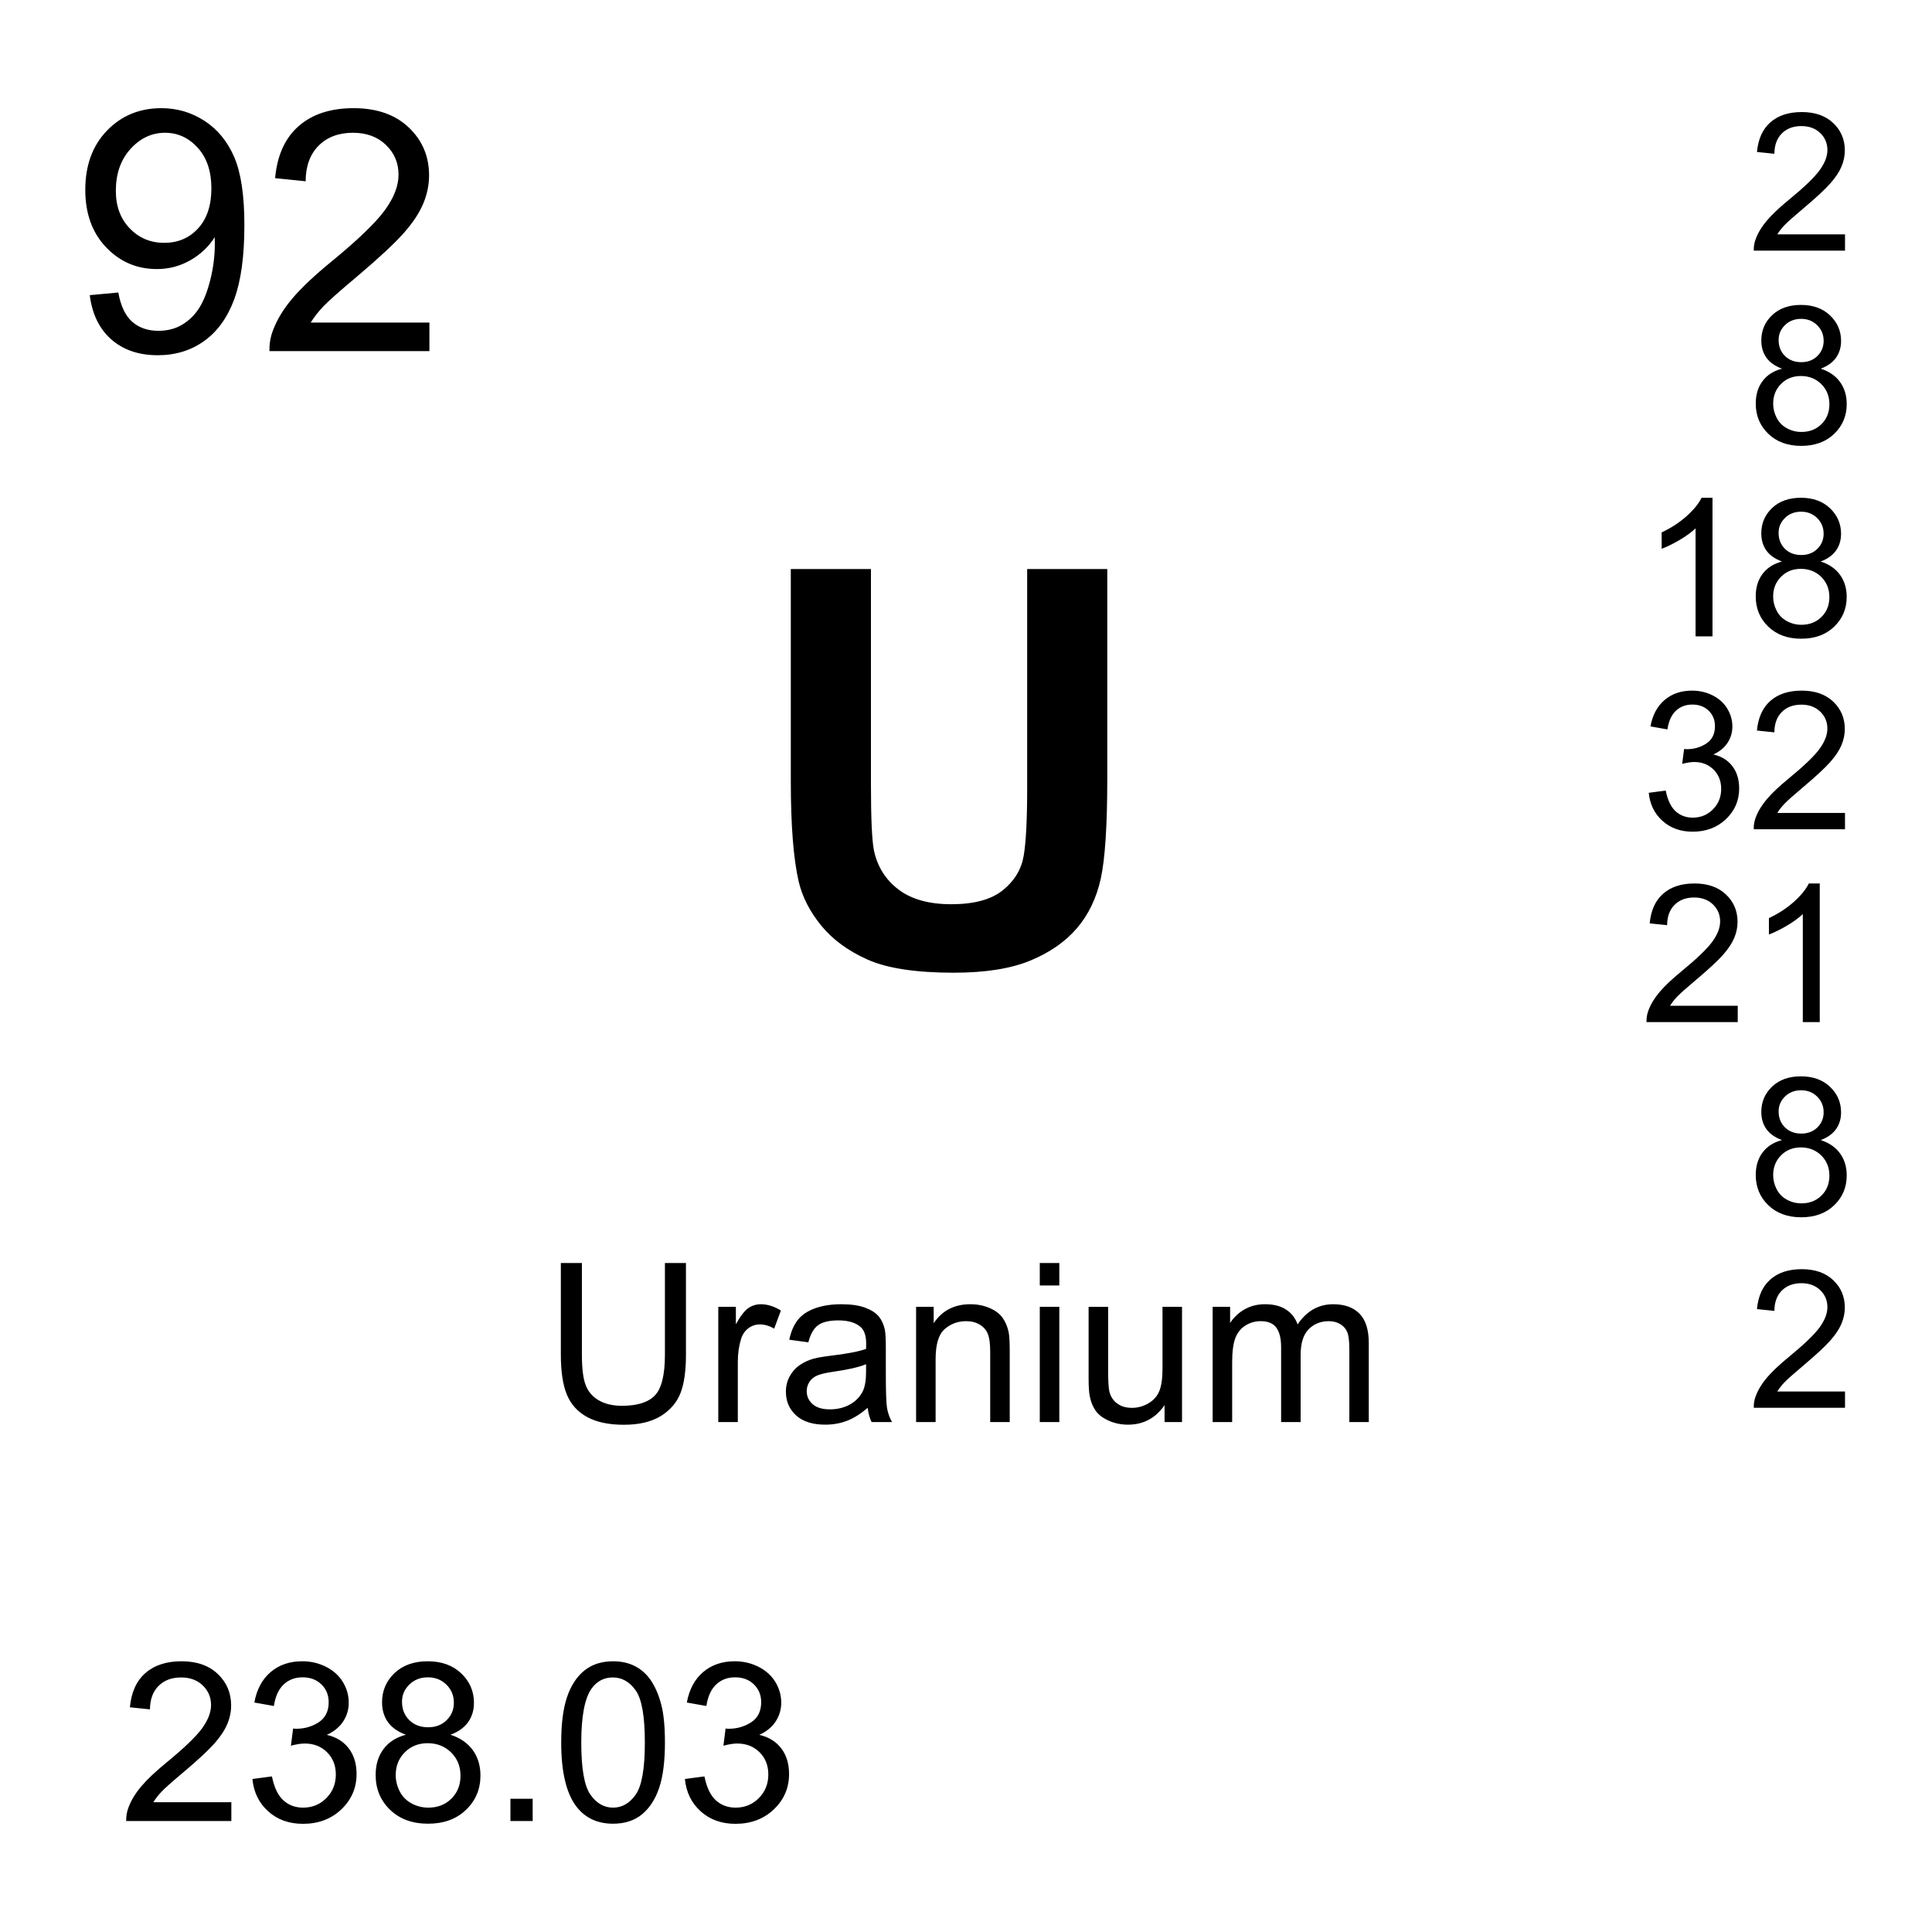 <?xml version="1.0" encoding="utf-8"?>
<!-- Generator: Adobe Illustrator 16.0.3, SVG Export Plug-In . SVG Version: 6.00 Build 0)  -->
<!DOCTYPE svg PUBLIC "-//W3C//DTD SVG 1.1//EN" "http://www.w3.org/Graphics/SVG/1.1/DTD/svg11.dtd">
<svg version="1.1" id="Layer_1" xmlns="http://www.w3.org/2000/svg" xmlns:xlink="http://www.w3.org/1999/xlink" x="0px" y="0px"
	 width="900px" height="900px" viewBox="0 0 900 900" enable-background="new 0 0 900 900" xml:space="preserve">
<path d="M41.812,137.493l13.301-1.23c1.123,6.26,3.271,10.791,6.455,13.613c3.174,2.813,7.256,4.229,12.227,4.229
	c4.248,0,7.979-0.977,11.182-2.92c3.203-1.953,5.83-4.551,7.881-7.813c2.051-3.252,3.77-7.646,5.156-13.184
	c1.378-5.532,2.073-11.212,2.07-16.914c0-0.615-0.029-1.533-0.078-2.764c-2.764,4.404-6.543,7.979-11.338,10.723
	c-4.795,2.744-9.98,4.111-15.566,4.111c-9.326,0-17.227-3.379-23.682-10.146c-6.455-6.767-9.688-15.684-9.688-26.748
	c0-11.436,3.369-20.635,10.107-27.607c6.738-6.963,15.186-10.449,25.332-10.449c7.334,0,14.033,1.973,20.107,5.918
	c6.074,3.945,10.684,9.57,13.838,16.875c3.154,7.305,4.727,17.871,4.727,31.709c0,14.404-1.563,25.869-4.688,34.404
	c-3.125,8.535-7.773,15.029-13.955,19.492c-6.172,4.463-13.418,6.689-21.719,6.689c-8.818,0-16.016-2.451-21.602-7.344
	C46.293,153.244,42.935,146.36,41.812,137.493L41.812,137.493z M98.472,87.756c0-7.949-2.119-14.248-6.348-18.916
	s-9.316-6.992-15.254-6.992c-6.152,0-11.514,2.51-16.074,7.529c-4.561,5.029-6.836,11.533-6.836,19.531
	c0,7.178,2.158,13.008,6.494,17.49c4.326,4.482,9.668,6.729,16.025,6.729c6.406,0,11.68-2.246,15.801-6.729
	C96.401,101.915,98.472,95.696,98.472,87.756L98.472,87.756z M200.034,150.256v13.301h-74.502c-0.107-3.278,0.441-6.545,1.611-9.609
	c1.904-5.078,4.932-10.068,9.111-14.99c4.179-4.922,10.215-10.615,18.105-17.07c12.256-10.049,20.527-17.998,24.834-23.867
	s6.455-11.416,6.455-16.65c0-5.479-1.953-10.107-5.879-13.877c-3.916-3.77-9.033-5.645-15.332-5.645
	c-6.67,0-12.002,1.992-15.996,5.996c-3.994,3.994-6.025,9.531-6.074,16.602l-14.219-1.455c0.967-10.615,4.639-18.701,10.996-24.258
	c6.348-5.566,14.883-8.34,25.596-8.34c10.811,0,19.375,2.998,25.684,8.994c6.299,5.996,9.453,13.428,9.453,22.295
	c0,4.512-0.928,8.945-2.773,13.301c-1.836,4.355-4.902,8.945-9.18,13.76c-4.287,4.814-11.396,11.426-21.338,19.834
	c-8.301,6.973-13.633,11.699-15.986,14.18c-2.363,2.49-4.307,4.99-5.85,7.5h55.284V150.256z M309.741,588.352h9.805v42.813
	c0,7.451-0.84,13.359-2.529,17.744c-1.68,4.375-4.727,7.938-9.121,10.692c-4.395,2.744-10.166,4.111-17.314,4.111
	c-6.943,0-12.617-1.19-17.031-3.584c-4.414-2.393-7.568-5.859-9.453-10.391c-1.885-4.532-2.832-10.724-2.832-18.574v-42.813h9.805
	v42.764c0,6.436,0.605,11.182,1.797,14.229c1.201,3.047,3.252,5.4,6.172,7.052c2.91,1.649,6.475,2.479,10.684,2.479
	c7.217,0,12.354-1.641,15.42-4.902c3.066-3.271,4.6-9.561,4.6-18.856v-42.764L309.741,588.352z M334.604,662.453v-53.682h8.193
	v8.145c2.09-3.809,4.014-6.318,5.781-7.539c1.777-1.211,3.721-1.816,5.84-1.816c3.066,0,6.182,0.978,9.355,2.931l-3.135,8.447
	c-2.227-1.318-4.453-1.974-6.67-1.974c-1.992,0-3.779,0.596-5.361,1.797c-1.582,1.191-2.715,2.853-3.389,4.972
	c-1.006,3.241-1.514,6.776-1.514,10.614v28.105H334.604L334.604,662.453z M404.214,655.832c-3.379,2.861-6.621,4.883-9.736,6.064
	c-3.115,1.181-6.455,1.768-10.029,1.768c-5.898,0-10.43-1.436-13.594-4.316c-3.174-2.881-4.756-6.563-4.756-11.045
	c0-2.627,0.596-5.028,1.797-7.207c1.191-2.168,2.764-3.916,4.697-5.225c1.934-1.318,4.121-2.314,6.543-2.988
	c1.787-0.469,4.482-0.928,8.086-1.366c7.354-0.869,12.753-1.914,16.23-3.125c0.029-1.25,0.049-2.041,0.049-2.384
	c0-3.7-0.859-6.317-2.578-7.832c-2.324-2.051-5.781-3.086-10.361-3.086c-4.277,0-7.441,0.752-9.473,2.256
	c-2.041,1.494-3.555,4.15-4.531,7.959l-8.896-1.211c0.811-3.809,2.148-6.885,3.994-9.229c1.855-2.344,4.531-4.141,8.037-5.41
	c3.506-1.26,7.568-1.895,12.188-1.895c4.58,0,8.301,0.537,11.172,1.621c2.861,1.073,4.961,2.432,6.31,4.063
	c1.348,1.641,2.295,3.701,2.832,6.191c0.303,1.553,0.459,4.354,0.459,8.397v12.129c0,8.457,0.194,13.81,0.575,16.045
	c0.398,2.264,1.178,4.442,2.306,6.445h-9.502C405.083,660.568,404.478,658.361,404.214,655.832L404.214,655.832z M403.452,635.51
	c-3.301,1.349-8.262,2.5-14.863,3.438c-3.74,0.537-6.387,1.151-7.93,1.826c-1.553,0.674-2.754,1.659-3.594,2.948
	c-0.84,1.299-1.26,2.744-1.26,4.326c0,2.422,0.918,4.443,2.754,6.064s4.521,2.422,8.057,2.422c3.506,0,6.621-0.762,9.355-2.295
	c2.725-1.533,4.736-3.633,6.016-6.289c0.977-2.062,1.465-5.088,1.465-9.103V635.51z M426.753,662.453v-53.682h8.185v7.637
	c3.944-5.898,9.639-8.849,17.09-8.849c3.231,0,6.2,0.587,8.916,1.748c2.715,1.162,4.746,2.687,6.094,4.57s2.285,4.131,2.832,6.719
	c0.332,1.689,0.498,4.64,0.498,8.849v33.008h-9.092v-32.656c0-3.701-0.353-6.475-1.064-8.311c-0.703-1.836-1.963-3.302-3.76-4.396
	c-1.808-1.094-3.926-1.641-6.349-1.641c-3.877,0-7.217,1.229-10.028,3.682c-2.822,2.461-4.229,7.129-4.229,14.004v29.316
	L426.753,662.453L426.753,662.453z M484.37,598.82v-10.47h9.102v10.47H484.37z M484.37,662.453v-53.682h9.102v53.682H484.37z
	 M542.495,662.453v-7.881c-4.18,6.063-9.854,9.092-17.031,9.092c-3.174,0-6.123-0.605-8.877-1.816
	c-2.744-1.211-4.785-2.733-6.113-4.58c-1.327-1.836-2.266-4.082-2.803-6.737c-0.371-1.787-0.557-4.619-0.557-8.496v-33.262h9.102
	v29.774c0,4.746,0.187,7.949,0.558,9.601c0.565,2.393,1.776,4.276,3.633,5.635c1.854,1.367,4.149,2.051,6.875,2.051
	c2.733,0,5.293-0.703,7.686-2.1c2.393-1.397,4.082-3.302,5.078-5.713c0.996-2.402,1.494-5.898,1.494-10.488v-28.76h9.092v53.682
	L542.495,662.453L542.495,662.453z M564.896,662.453v-53.682h8.136v7.528c1.688-2.627,3.926-4.735,6.719-6.338
	c2.803-1.602,5.986-2.402,9.561-2.402c3.976,0,7.236,0.83,9.775,2.48c2.549,1.65,4.336,3.955,5.381,6.924
	c4.248-6.27,9.775-9.404,16.582-9.404c5.322,0,9.414,1.476,12.285,4.425c2.861,2.948,4.297,7.489,4.297,13.623v36.846h-9.053
	v-33.818c0-3.633-0.293-6.26-0.879-7.852c-0.597-1.603-1.66-2.892-3.213-3.867c-1.554-0.976-3.369-1.465-5.459-1.465
	c-3.771,0-6.904,1.25-9.404,3.76c-2.49,2.51-3.74,6.533-3.74,12.061v31.183h-9.092V627.58c0-4.043-0.742-7.08-2.228-9.102
	c-1.484-2.022-3.905-3.027-7.274-3.027c-2.568,0-4.933,0.674-7.109,2.021c-2.168,1.349-3.739,3.312-4.727,5.908
	c-0.978,2.599-1.465,6.338-1.465,11.222v27.852H564.896L564.896,662.453z M107.769,839.549v8.75H58.794
	c-0.075-2.159,0.287-4.312,1.064-6.328c1.24-3.34,3.242-6.621,5.986-9.844c2.744-3.242,6.709-6.992,11.904-11.229
	c8.047-6.603,13.496-11.837,16.328-15.685c2.822-3.867,4.238-7.52,4.238-10.957c0-3.594-1.289-6.641-3.867-9.121
	c-2.578-2.479-5.938-3.711-10.078-3.711c-4.385,0-7.891,1.31-10.518,3.945c-2.627,2.617-3.955,6.27-3.994,10.918l-9.346-0.957
	c0.635-6.973,3.047-12.305,7.227-15.957c4.18-3.652,9.785-5.488,16.836-5.488c7.109,0,12.734,1.974,16.875,5.918
	c4.15,3.945,6.221,8.828,6.221,14.669c0,2.948-0.605,5.879-1.816,8.729c-1.221,2.871-3.232,5.879-6.045,9.063
	c-2.813,3.163-7.49,7.5-14.023,13.026c-5.459,4.59-8.965,7.695-10.518,9.336c-1.553,1.621-2.832,3.281-3.838,4.922H107.769
	L107.769,839.549z M117.573,828.729l9.102-1.211c1.045,5.156,2.822,8.867,5.332,11.152c2.51,2.266,5.566,3.398,9.17,3.398
	c4.277,0,7.891-1.466,10.84-4.435c2.949-2.969,4.424-6.641,4.424-11.016c0-4.181-1.357-7.638-4.092-10.353
	c-2.725-2.715-6.201-4.063-10.41-4.063c-1.719,0-3.857,0.332-6.416,1.016l1.006-7.987c0.487,0.054,0.976,0.087,1.465,0.098
	c3.877,0,7.363-1.016,10.469-3.027c3.096-2.03,4.648-5.137,4.648-9.354c0-3.34-1.133-6.094-3.389-8.281
	c-2.256-2.207-5.176-3.301-8.74-3.301c-3.545,0-6.494,1.113-8.848,3.34c-2.363,2.227-3.877,5.566-4.551,10.02l-9.102-1.62
	c1.113-6.095,3.643-10.82,7.588-14.181c3.936-3.358,8.838-5.039,14.707-5.039c4.043,0,7.764,0.879,11.172,2.617
	c3.398,1.738,6.006,4.103,7.803,7.09c1.807,3.009,2.705,6.191,2.705,9.552c0,3.202-0.859,6.112-2.578,8.75
	c-1.719,2.637-4.258,4.727-7.627,6.27c4.375,1.017,7.783,3.105,10.205,6.289c2.432,3.185,3.643,7.168,3.643,11.953
	c0,6.465-2.363,11.953-7.08,16.465c-4.717,4.492-10.684,6.738-17.891,6.738c-6.504,0-11.904-1.935-16.201-5.82
	C120.63,839.92,118.179,834.9,117.573,828.729L117.573,828.729z M189.097,808.104c-3.779-1.366-6.572-3.34-8.398-5.897
	c-1.816-2.578-2.725-5.646-2.725-9.199c0-5.391,1.934-9.922,5.811-13.612c3.877-3.673,9.033-5.509,15.469-5.509
	c6.465,0,11.68,1.896,15.615,5.646c3.945,3.75,5.918,8.34,5.918,13.729c0,3.438-0.898,6.427-2.705,8.966
	c-1.807,2.538-4.541,4.512-8.213,5.879c4.551,1.483,8.008,3.887,10.391,7.188c2.373,3.301,3.555,7.246,3.555,11.816
	c0,6.348-2.236,11.66-6.719,15.977c-4.483,4.317-10.381,6.465-17.686,6.465c-7.314,0-13.213-2.147-17.695-6.483
	c-4.482-4.336-6.719-9.728-6.719-16.211c0-4.806,1.221-8.849,3.662-12.091C181.099,811.502,184.575,809.295,189.097,808.104
	L189.097,808.104z M184.341,826.912c0,2.598,0.615,5.098,1.846,7.539c1.23,2.422,3.057,4.297,5.488,5.625
	c2.422,1.328,5.029,1.992,7.832,1.992c4.346,0,7.93-1.388,10.762-4.181c2.832-2.813,4.248-6.366,4.248-10.664
	c0-4.395-1.455-8.008-4.375-10.879c-2.91-2.852-6.563-4.297-10.938-4.297c-4.277,0-7.832,1.426-10.645,4.258
	S184.341,822.674,184.341,826.912z M187.271,792.693c0,3.516,1.133,6.366,3.389,8.594c2.256,2.227,5.186,3.34,8.799,3.34
	c3.506,0,6.377-1.113,8.613-3.32c2.246-2.207,3.359-4.901,3.359-8.104c0-3.34-1.152-6.133-3.457-8.418
	c-2.314-2.267-5.186-3.418-8.623-3.418c-3.467,0-6.348,1.112-8.643,3.34C188.423,786.932,187.271,789.588,187.271,792.693z
	 M237.778,848.299v-10.371h10.361v10.371H237.778z M261.431,811.756c0-8.77,0.898-15.82,2.705-21.152
	c1.797-5.352,4.482-9.473,8.037-12.362c3.555-2.89,8.027-4.355,13.418-4.355c3.975,0,7.461,0.802,10.459,2.402
	s5.479,3.906,7.432,6.934c1.953,3.009,3.486,6.681,4.6,11.017c1.114,4.336,1.67,10.176,1.67,17.52
	c0,8.691-0.889,15.703-2.676,21.056c-1.787,5.331-4.463,9.452-8.018,12.383c-3.555,2.91-8.047,4.354-13.467,4.354
	c-7.148,0-12.754-2.559-16.836-7.676C263.872,835.701,261.431,825.662,261.431,811.756z M270.776,811.756
	c0,12.168,1.426,20.254,4.277,24.277c2.842,4.022,6.357,6.035,10.537,6.035c4.18,0,7.695-2.013,10.537-6.056
	c2.852-4.043,4.268-12.129,4.268-24.258c0-12.207-1.416-20.313-4.268-24.315c-2.842-4.005-6.396-6.017-10.635-6.017
	c-4.18,0-7.52,1.777-10.01,5.313C272.349,791.248,270.776,799.588,270.776,811.756L270.776,811.756z M319.048,828.729l9.102-1.211
	c1.045,5.156,2.822,8.867,5.332,11.152c2.51,2.266,5.566,3.398,9.17,3.398c4.277,0,7.891-1.466,10.84-4.435
	c2.949-2.969,4.424-6.641,4.424-11.016c0-4.181-1.357-7.638-4.092-10.353c-2.725-2.715-6.201-4.063-10.41-4.063
	c-1.719,0-3.857,0.332-6.416,1.016l1.006-7.987c0.487,0.054,0.976,0.087,1.465,0.098c3.877,0,7.363-1.016,10.469-3.027
	c3.096-2.03,4.648-5.137,4.648-9.354c0-3.34-1.133-6.094-3.389-8.281c-2.256-2.207-5.176-3.301-8.74-3.301
	c-3.545,0-6.494,1.113-8.848,3.34c-2.363,2.227-3.877,5.566-4.551,10.02l-9.102-1.62c1.113-6.095,3.643-10.82,7.588-14.181
	c3.936-3.358,8.838-5.039,14.707-5.039c4.043,0,7.764,0.879,11.172,2.617c3.398,1.738,6.006,4.103,7.803,7.09
	c1.807,3.009,2.705,6.191,2.705,9.552c0,3.202-0.859,6.112-2.578,8.75c-1.719,2.637-4.258,4.727-7.627,6.27
	c4.375,1.017,7.783,3.105,10.205,6.289c2.432,3.185,3.643,7.168,3.643,11.953c0,6.465-2.363,11.953-7.08,16.465
	c-4.717,4.492-10.684,6.738-17.891,6.738c-6.504,0-11.904-1.935-16.201-5.82C322.104,839.92,319.653,834.9,319.048,828.729
	L319.048,828.729z M368.384,265.081h37.334v100.146c0,15.89,0.459,26.183,1.388,30.898c1.602,7.559,5.399,13.643,11.416,18.223
	c6.006,4.58,14.229,6.875,24.657,6.875c10.586,0,18.574-2.168,23.955-6.504c5.381-4.326,8.623-9.647,9.717-15.946
	c1.095-6.31,1.642-16.777,1.642-31.406V265.081h37.324V362.2c0,22.197-1.007,37.871-3.027,47.041
	c-2.012,9.16-5.732,16.895-11.162,23.203c-5.42,6.309-12.666,11.328-21.748,15.067c-9.082,3.74-20.938,5.615-35.566,5.615
	c-17.655,0-31.045-2.041-40.165-6.113c-9.131-4.082-16.338-9.375-21.631-15.897c-5.303-6.515-8.789-13.34-10.469-20.488
	c-2.441-10.596-3.662-26.229-3.662-46.914v-98.633H368.384z M859.479,109.182v7.588h-42.5c-0.068-1.904,0.243-3.73,0.918-5.479
	c1.084-2.9,2.813-5.752,5.194-8.555c2.383-2.813,5.83-6.055,10.332-9.746c6.992-5.732,11.709-10.264,14.17-13.613
	c2.451-3.35,3.683-6.514,3.683-9.502c0-3.125-1.113-5.771-3.351-7.92c-2.246-2.148-5.155-3.223-8.76-3.223
	c-3.799,0-6.836,1.143-9.121,3.428c-2.274,2.275-3.438,5.439-3.467,9.473l-8.115-0.84c0.558-6.045,2.646-10.664,6.279-13.838
	c3.623-3.174,8.486-4.756,14.6-4.756c6.172,0,11.056,1.709,14.658,5.127c3.594,3.428,5.391,7.666,5.391,12.725
	c0,2.578-0.526,5.107-1.571,7.588c-1.056,2.49-2.804,5.107-5.244,7.852c-2.441,2.754-6.504,6.523-12.178,11.318
	c-4.736,3.975-7.773,6.68-9.121,8.096c-1.349,1.416-2.461,2.842-3.34,4.277H859.479L859.479,109.182z M830.132,171.741
	c-3.271-1.201-5.703-2.91-7.285-5.137c-1.571-2.217-2.362-4.883-2.362-7.979c0-4.678,1.68-8.613,5.039-11.807
	c3.369-3.184,7.842-4.775,13.428-4.775c5.615,0,10.137,1.631,13.555,4.893s5.137,7.227,5.137,11.904
	c0,2.988-0.791,5.586-2.354,7.793s-3.936,3.906-7.129,5.107c3.955,1.289,6.953,3.359,9.014,6.23
	c2.07,2.861,3.096,6.289,3.096,10.264c0,5.498-1.942,10.117-5.829,13.857c-3.896,3.75-9.015,5.615-15.361,5.615
	c-6.338,0-11.455-1.875-15.353-5.635c-3.887-3.76-5.83-8.447-5.83-14.063c0-4.18,1.056-7.676,3.185-10.498
	C823.198,174.69,826.216,172.766,830.132,171.741L830.132,171.741z M826.011,188.059c0,2.256,0.527,4.434,1.603,6.533
	c1.063,2.109,2.656,3.74,4.756,4.893c2.081,1.146,4.421,1.741,6.797,1.729c3.779,0,6.895-1.211,9.346-3.633
	c2.461-2.432,3.691-5.518,3.691-9.258c0-3.799-1.271-6.943-3.799-9.434c-2.529-2.48-5.693-3.73-9.502-3.73
	c-3.711,0-6.787,1.23-9.229,3.691C827.23,181.301,826.011,184.377,826.011,188.059L826.011,188.059z M828.55,158.362
	c0,3.037,0.986,5.527,2.939,7.451c1.963,1.934,4.502,2.9,7.637,2.9c3.037,0,5.537-0.957,7.48-2.871
	c1.942-1.914,2.92-4.268,2.92-7.041c0-2.9-1.006-5.332-3.009-7.305c-2.002-1.973-4.502-2.959-7.479-2.959
	c-3.018,0-5.518,0.957-7.5,2.891C829.546,153.362,828.55,155.667,828.55,158.362L828.55,158.362z M797.749,296.448h-7.891v-50.313
	c-1.904,1.807-4.396,3.623-7.48,5.439c-3.086,1.807-5.858,3.174-8.311,4.072v-7.627c4.414-2.08,8.271-4.59,11.582-7.549
	c3.301-2.949,5.645-5.82,7.012-8.594h5.088V296.448L797.749,296.448z M830.122,261.575c-3.271-1.201-5.703-2.91-7.285-5.137
	c-1.572-2.217-2.363-4.883-2.363-7.979c0-4.678,1.681-8.613,5.039-11.807c3.369-3.184,7.843-4.775,13.429-4.775
	c5.614,0,10.137,1.631,13.555,4.893s5.137,7.227,5.137,11.904c0,2.988-0.791,5.586-2.354,7.793
	c-1.563,2.207-3.937,3.906-7.129,5.107c3.955,1.289,6.953,3.359,9.014,6.23c2.07,2.861,3.096,6.289,3.096,10.264
	c0,5.498-1.942,10.117-5.83,13.857c-3.896,3.75-9.014,5.615-15.36,5.615c-6.339,0-11.455-1.875-15.353-5.635
	c-3.887-3.76-5.83-8.447-5.83-14.063c0-4.18,1.056-7.676,3.185-10.498C823.188,264.524,826.206,262.6,830.122,261.575
	L830.122,261.575z M826.001,277.893c0,2.256,0.527,4.434,1.603,6.533c1.063,2.109,2.655,3.74,4.756,4.893
	c2.081,1.146,4.421,1.741,6.797,1.729c3.778,0,6.895-1.211,9.346-3.633c2.461-2.432,3.691-5.518,3.691-9.258
	c0-3.799-1.271-6.943-3.8-9.434c-2.528-2.48-5.692-3.73-9.502-3.73c-3.711,0-6.786,1.23-9.229,3.691
	C827.222,271.135,826.001,274.211,826.001,277.893L826.001,277.893z M828.54,248.196c0,3.037,0.986,5.527,2.939,7.451
	c1.963,1.934,4.502,2.9,7.637,2.9c3.037,0,5.537-0.957,7.479-2.871c1.943-1.914,2.92-4.268,2.92-7.041
	c0-2.9-1.006-5.332-3.008-7.305c-2.002-1.973-4.502-2.959-7.479-2.959c-3.019,0-5.519,0.957-7.5,2.891
	C829.536,243.196,828.54,245.5,828.54,248.196L828.54,248.196z M768.052,369.319l7.9-1.056c0.908,4.474,2.451,7.695,4.629,9.668
	c2.178,1.974,4.834,2.959,7.959,2.959c3.711,0,6.855-1.278,9.414-3.856c2.559-2.568,3.838-5.762,3.838-9.562
	c0-3.623-1.19-6.621-3.555-8.975c-2.373-2.354-5.381-3.525-9.043-3.525c-1.484,0-3.34,0.293-5.566,0.879l0.879-6.934
	c0.527,0.059,0.947,0.088,1.271,0.088c3.358,0,6.387-0.879,9.082-2.637c2.686-1.748,4.033-4.453,4.033-8.115
	c0-2.891-0.978-5.293-2.939-7.188c-1.953-1.904-4.492-2.853-7.588-2.853c-3.066,0-5.625,0.957-7.676,2.892
	c-2.052,1.934-3.359,4.823-3.945,8.69l-7.9-1.406c0.967-5.293,3.164-9.395,6.582-12.305s7.676-4.365,12.765-4.365
	c3.506,0,6.737,0.752,9.696,2.257c2.949,1.504,5.215,3.563,6.777,6.161c1.563,2.607,2.344,5.371,2.344,8.291
	c0,2.783-0.742,5.313-2.236,7.589c-1.493,2.284-3.7,4.102-6.62,5.438c3.799,0.879,6.758,2.705,8.856,5.469
	c2.109,2.765,3.164,6.222,3.164,10.371c0,5.615-2.051,10.371-6.143,14.277c-4.103,3.906-9.277,5.858-15.527,5.858
	c-5.645,0-10.332-1.68-14.063-5.049C770.708,379.026,768.579,374.67,768.052,369.319L768.052,369.319z M859.468,378.704v7.588h-42.5
	c-0.067-1.904,0.244-3.729,0.918-5.479c1.084-2.9,2.813-5.753,5.195-8.556c2.383-2.813,5.83-6.055,10.332-9.746
	c6.992-5.731,11.709-10.264,14.17-13.612c2.451-3.351,3.682-6.515,3.682-9.502c0-3.125-1.112-5.771-3.35-7.921
	c-2.246-2.147-5.156-3.223-8.76-3.223c-3.799,0-6.836,1.144-9.121,3.428c-2.275,2.275-3.438,5.439-3.467,9.474l-8.115-0.84
	c0.557-6.046,2.646-10.664,6.279-13.839c3.623-3.174,8.485-4.756,14.6-4.756c6.172,0,11.055,1.709,14.658,5.127
	c3.594,3.429,5.391,7.666,5.391,12.726c0,2.578-0.526,5.106-1.571,7.588c-1.056,2.49-2.804,5.106-5.244,7.852
	c-2.441,2.754-6.504,6.523-12.179,11.318c-4.735,3.975-7.772,6.68-9.12,8.096c-1.349,1.416-2.462,2.842-3.341,4.277H859.468
	L859.468,378.704z M809.507,468.537v7.588h-42.5c-0.067-1.904,0.244-3.73,0.918-5.479c1.084-2.9,2.813-5.753,5.195-8.556
	c2.383-2.813,5.83-6.055,10.332-9.746c6.992-5.731,11.709-10.263,14.17-13.612c2.451-3.351,3.682-6.515,3.682-9.502
	c0-3.125-1.112-5.771-3.35-7.921c-2.246-2.147-5.156-3.223-8.76-3.223c-3.799,0-6.836,1.144-9.121,3.428
	c-2.275,2.275-3.438,5.439-3.467,9.474l-8.115-0.84c0.557-6.046,2.646-10.664,6.279-13.839c3.623-3.174,8.485-4.756,14.6-4.756
	c6.172,0,11.055,1.709,14.658,5.127c3.594,3.429,5.391,7.666,5.391,12.726c0,2.578-0.526,5.106-1.572,7.588
	c-1.055,2.49-2.803,5.106-5.243,7.852c-2.441,2.754-6.505,6.523-12.179,11.318c-4.735,3.975-7.772,6.68-9.121,8.096
	c-1.348,1.416-2.461,2.842-3.34,4.277H809.507z M847.71,476.125h-7.891v-50.312c-1.904,1.807-4.396,3.622-7.48,5.438
	c-3.086,1.807-5.858,3.174-8.311,4.072v-7.627c4.414-2.08,8.271-4.59,11.582-7.549c3.301-2.949,5.645-5.82,7.012-8.595h5.088
	V476.125L847.71,476.125z M830.132,531.096c-3.271-1.201-5.703-2.91-7.285-5.137c-1.571-2.217-2.362-4.883-2.362-7.979
	c0-4.679,1.68-8.613,5.039-11.808c3.369-3.184,7.842-4.774,13.428-4.774c5.615,0,10.137,1.631,13.555,4.893
	s5.138,7.227,5.138,11.904c0,2.987-0.791,5.586-2.354,7.793c-1.563,2.207-3.936,3.906-7.129,5.106
	c3.955,1.289,6.953,3.359,9.014,6.23c2.07,2.86,3.097,6.289,3.097,10.264c0,5.498-1.943,10.117-5.83,13.857
	c-3.896,3.75-9.015,5.614-15.361,5.614c-6.338,0-11.455-1.875-15.353-5.635c-3.887-3.76-5.829-8.447-5.829-14.063
	c0-4.181,1.055-7.677,3.184-10.498C823.198,534.045,826.216,532.121,830.132,531.096z M826.011,547.414
	c0,2.256,0.527,4.434,1.603,6.533c1.063,2.108,2.656,3.74,4.756,4.893c2.082,1.146,4.421,1.74,6.797,1.729
	c3.779,0,6.896-1.211,9.346-3.634c2.461-2.432,3.691-5.518,3.691-9.258c0-3.799-1.271-6.942-3.799-9.434
	c-2.529-2.48-5.693-3.73-9.502-3.73c-3.711,0-6.787,1.23-9.229,3.691C827.231,540.656,826.011,543.732,826.011,547.414
	L826.011,547.414z M828.55,517.717c0,3.037,0.986,5.527,2.939,7.451c1.963,1.934,4.502,2.9,7.637,2.9
	c3.037,0,5.537-0.957,7.48-2.871c1.942-1.914,2.92-4.269,2.92-7.041c0-2.9-1.006-5.332-3.008-7.306
	c-2.003-1.973-4.503-2.959-7.48-2.959c-3.018,0-5.518,0.957-7.5,2.892C829.546,512.717,828.55,515.021,828.55,517.717
	L828.55,517.717z M859.479,648.215v7.588h-42.5c-0.068-1.903,0.243-3.729,0.918-5.479c1.084-2.9,2.813-5.752,5.194-8.556
	c2.384-2.813,5.83-6.055,10.332-9.745c6.992-5.732,11.709-10.265,14.17-13.613c2.451-3.35,3.683-6.514,3.683-9.502
	c0-3.125-1.113-5.771-3.351-7.92c-2.246-2.148-5.155-3.224-8.76-3.224c-3.799,0-6.836,1.144-9.121,3.429
	c-2.274,2.274-3.438,5.438-3.467,9.473l-8.115-0.84c0.558-6.045,2.646-10.664,6.279-13.838c3.623-3.174,8.486-4.756,14.6-4.756
	c6.172,0,11.056,1.709,14.658,5.127c3.594,3.428,5.392,7.666,5.392,12.725c0,2.578-0.527,5.107-1.572,7.588
	c-1.056,2.49-2.803,5.107-5.244,7.853c-2.441,2.754-6.504,6.522-12.178,11.317c-4.736,3.976-7.773,6.68-9.121,8.096
	c-1.349,1.416-2.461,2.843-3.34,4.277H859.479L859.479,648.215z"/>
</svg>
